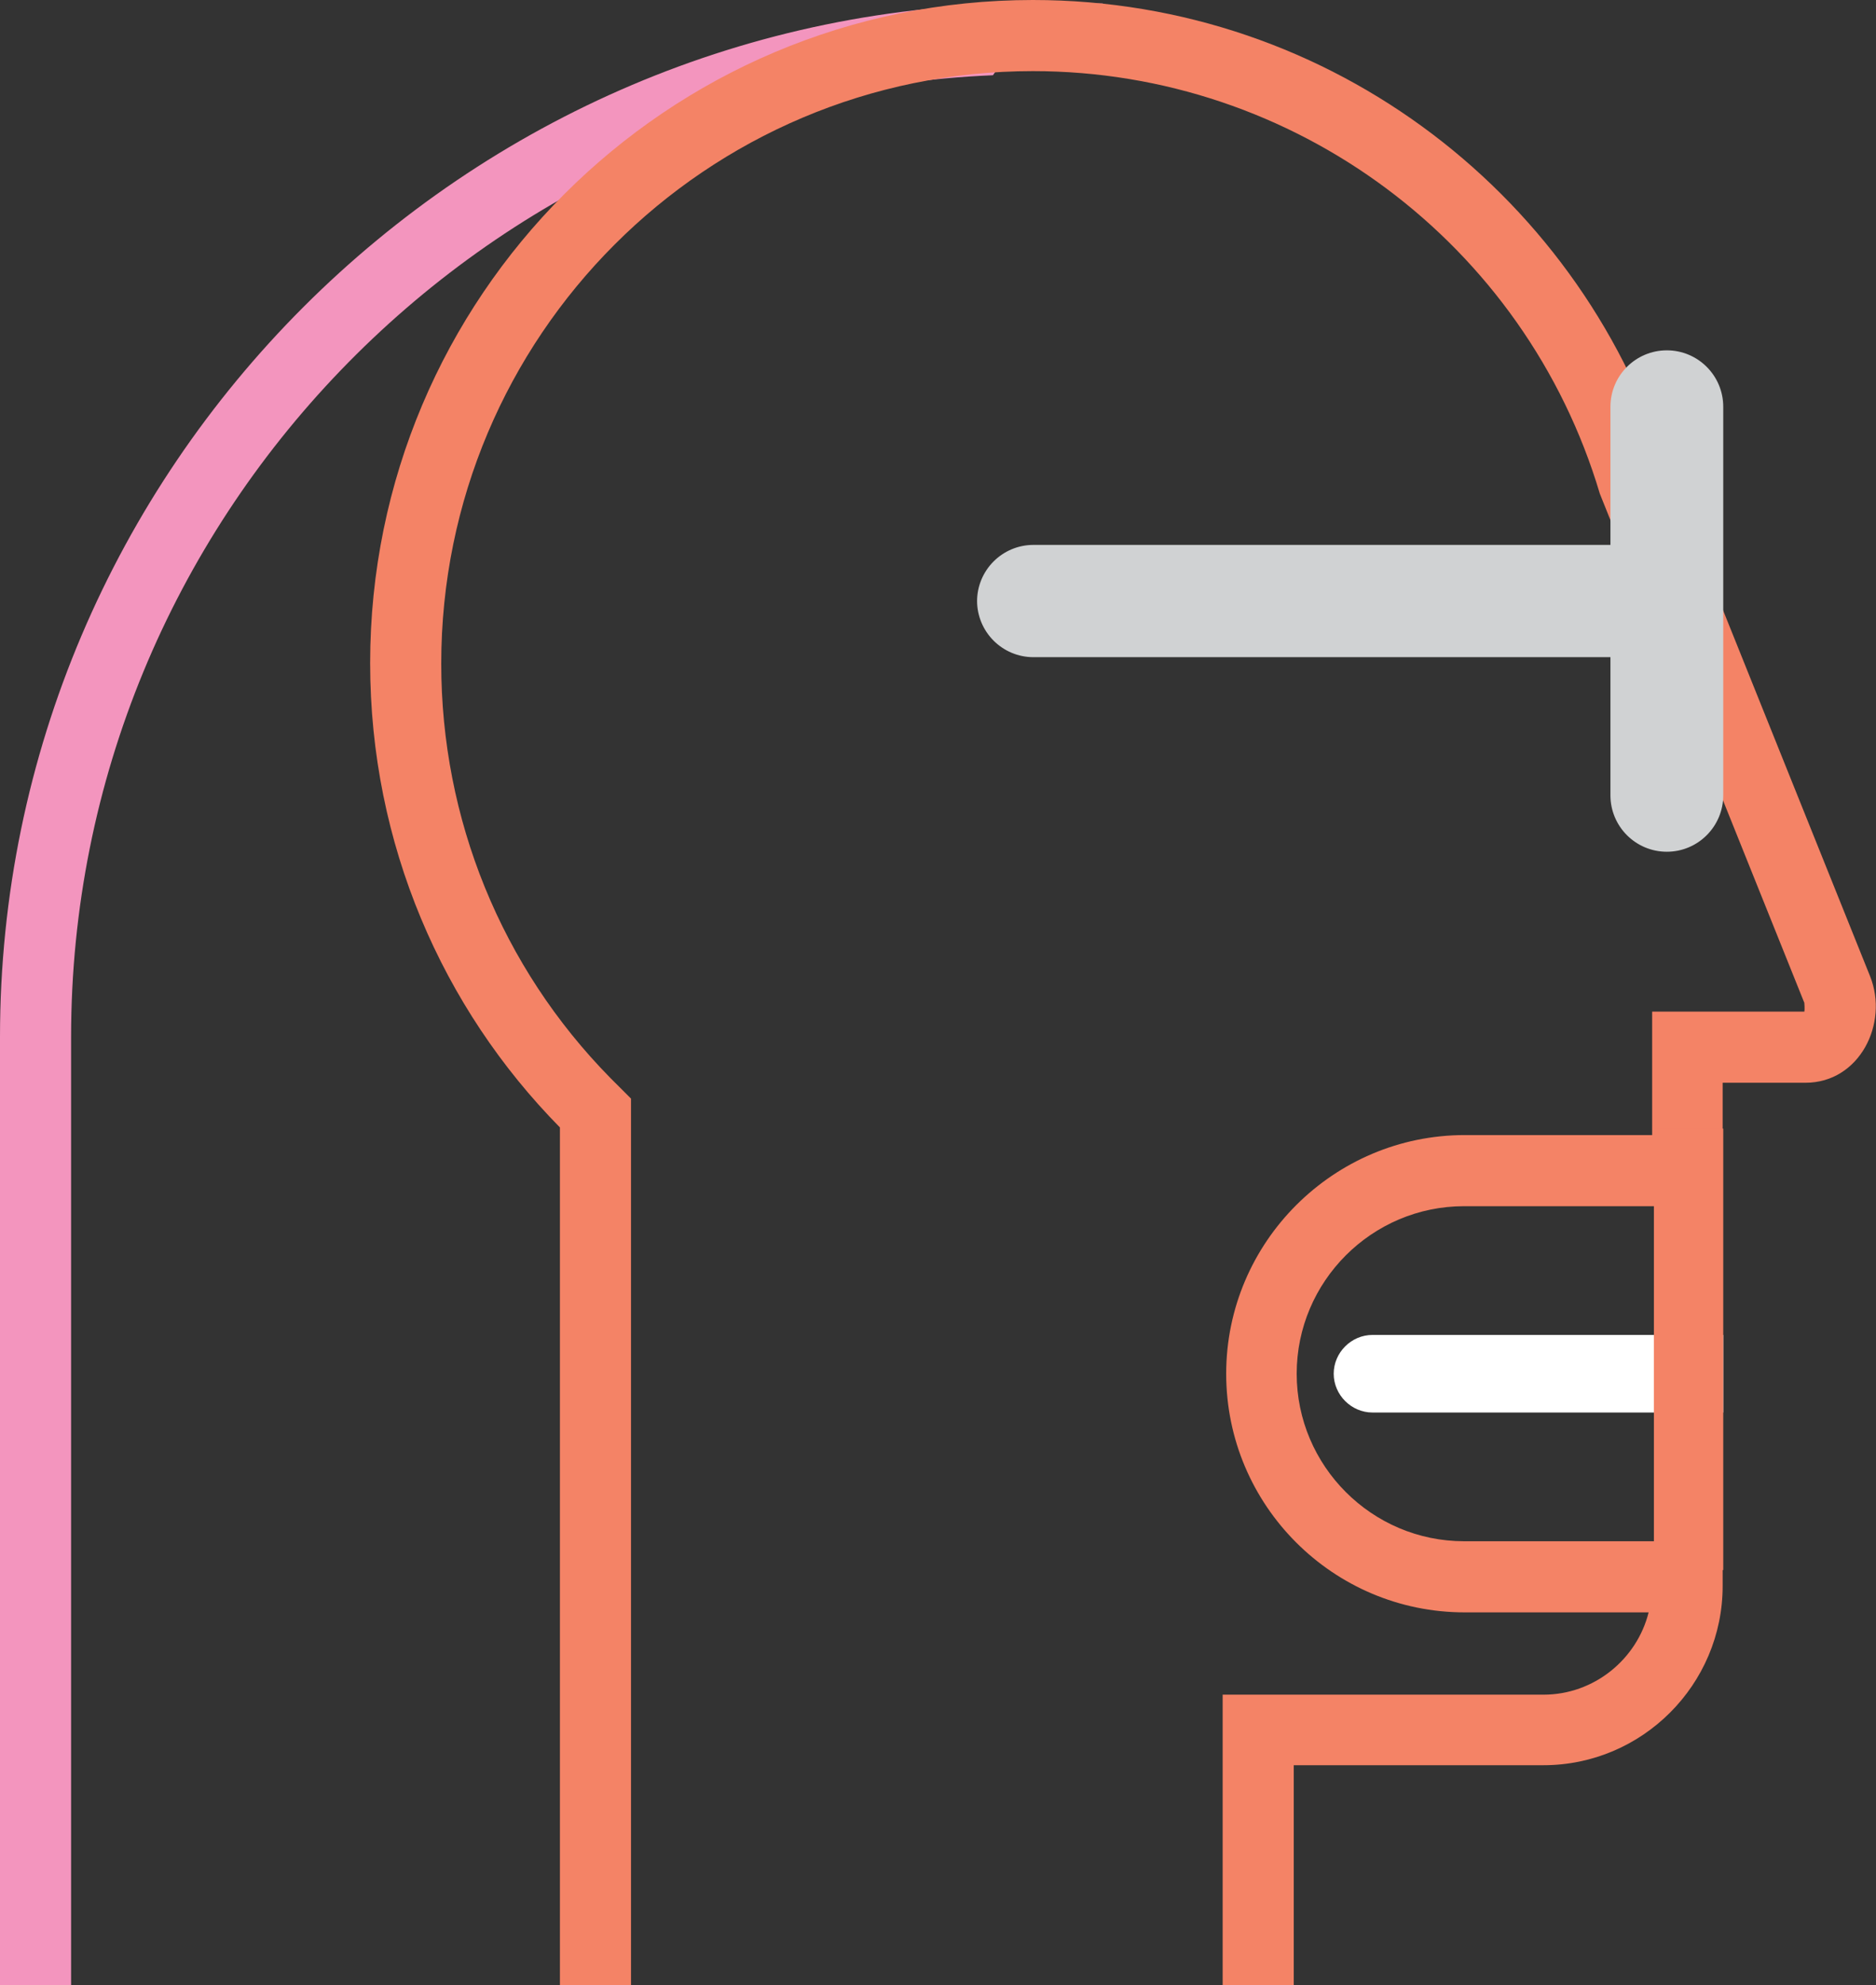 <?xml version="1.0" encoding="UTF-8"?>
<svg id="Layer_2" data-name="Layer 2" xmlns="http://www.w3.org/2000/svg" viewBox="0 0 31.93 33.77">
  <rect x="0" y="0" width="31.93" height="33.77" fill="#333333" stroke="none"/>
  <defs>
    <style>
      .cls-1 {
        fill: #d0d2d3;
      }

      .cls-1, .cls-2, .cls-3, .cls-4 {
        fill-rule: evenodd;
        stroke-width: 0px;
      }

      .cls-2 {
        fill: #f48366;
      }

      .cls-3 {
        fill: #fff;
      }

      .cls-4 {
        fill: #f395be;
      }
    </style>
  </defs>
  <g id="Layer_1-2" data-name="Layer 1">
    <g>
      <path class="cls-4" d="M18.77.06v.69c-.66-.31-1.46-.08-1.87.53C8.21,1.64,1.21,8.86,1.21,17.64v16.13H0v-16.13C0,7.97,7.91.06,17.58.06h1.19Z"/>
      <path class="cls-2" d="M22.02,33.77v-3.74h4.25c1.68,0,3.05-1.37,3.05-3.05v-.76h-4.4c-1.57,0-2.85-1.28-2.85-2.85s1.28-2.85,2.85-2.85h4.4v-2.1h1.41c.92,0,1.42-1.01,1.1-1.81l-3.44-8.56C27,3.4,22.69,0,17.58,0,11.35,0,6.3,5.05,6.3,11.28c0,3.08,1.23,5.87,3.23,7.9v14.59h1.21v-15.08l-.35-.35c-1.86-1.89-2.88-4.41-2.88-7.05C7.51,5.72,12.02,1.21,17.58,1.21c4.45,0,8.38,2.93,9.65,7.19l.02.05,3.46,8.61s.01.11,0,.15h-2.59v2.1h-3.19c-2.23,0-4.06,1.82-4.06,4.06s1.82,4.06,4.06,4.06h3.13c-.2.8-.93,1.4-1.79,1.4h-5.46v4.94h1.21Z"/>
      <path class="cls-1" d="M16.63,10.23h0c0-.53.43-.96.96-.96h9.82v-2.35c0-.53.43-.96.96-.96h0c.53,0,.96.43.96.96v6.61c0,.53-.43.96-.96.96h0c-.53,0-.96-.43-.96-.96v-2.35h-9.82c-.53,0-.96-.43-.96-.96h0Z"/>
      <path class="cls-3" d="M29.33,22.71h-5.97c-.36,0-.66.3-.66.66h0c0,.36.3.66.66.66h5.97v-1.32h0Z"/>
      <polygon class="cls-2" points="29.33 19.2 28.15 19.2 28.15 26.71 29.33 26.71 29.33 19.2 29.33 19.2"/>
    </g>
  </g>
</svg>